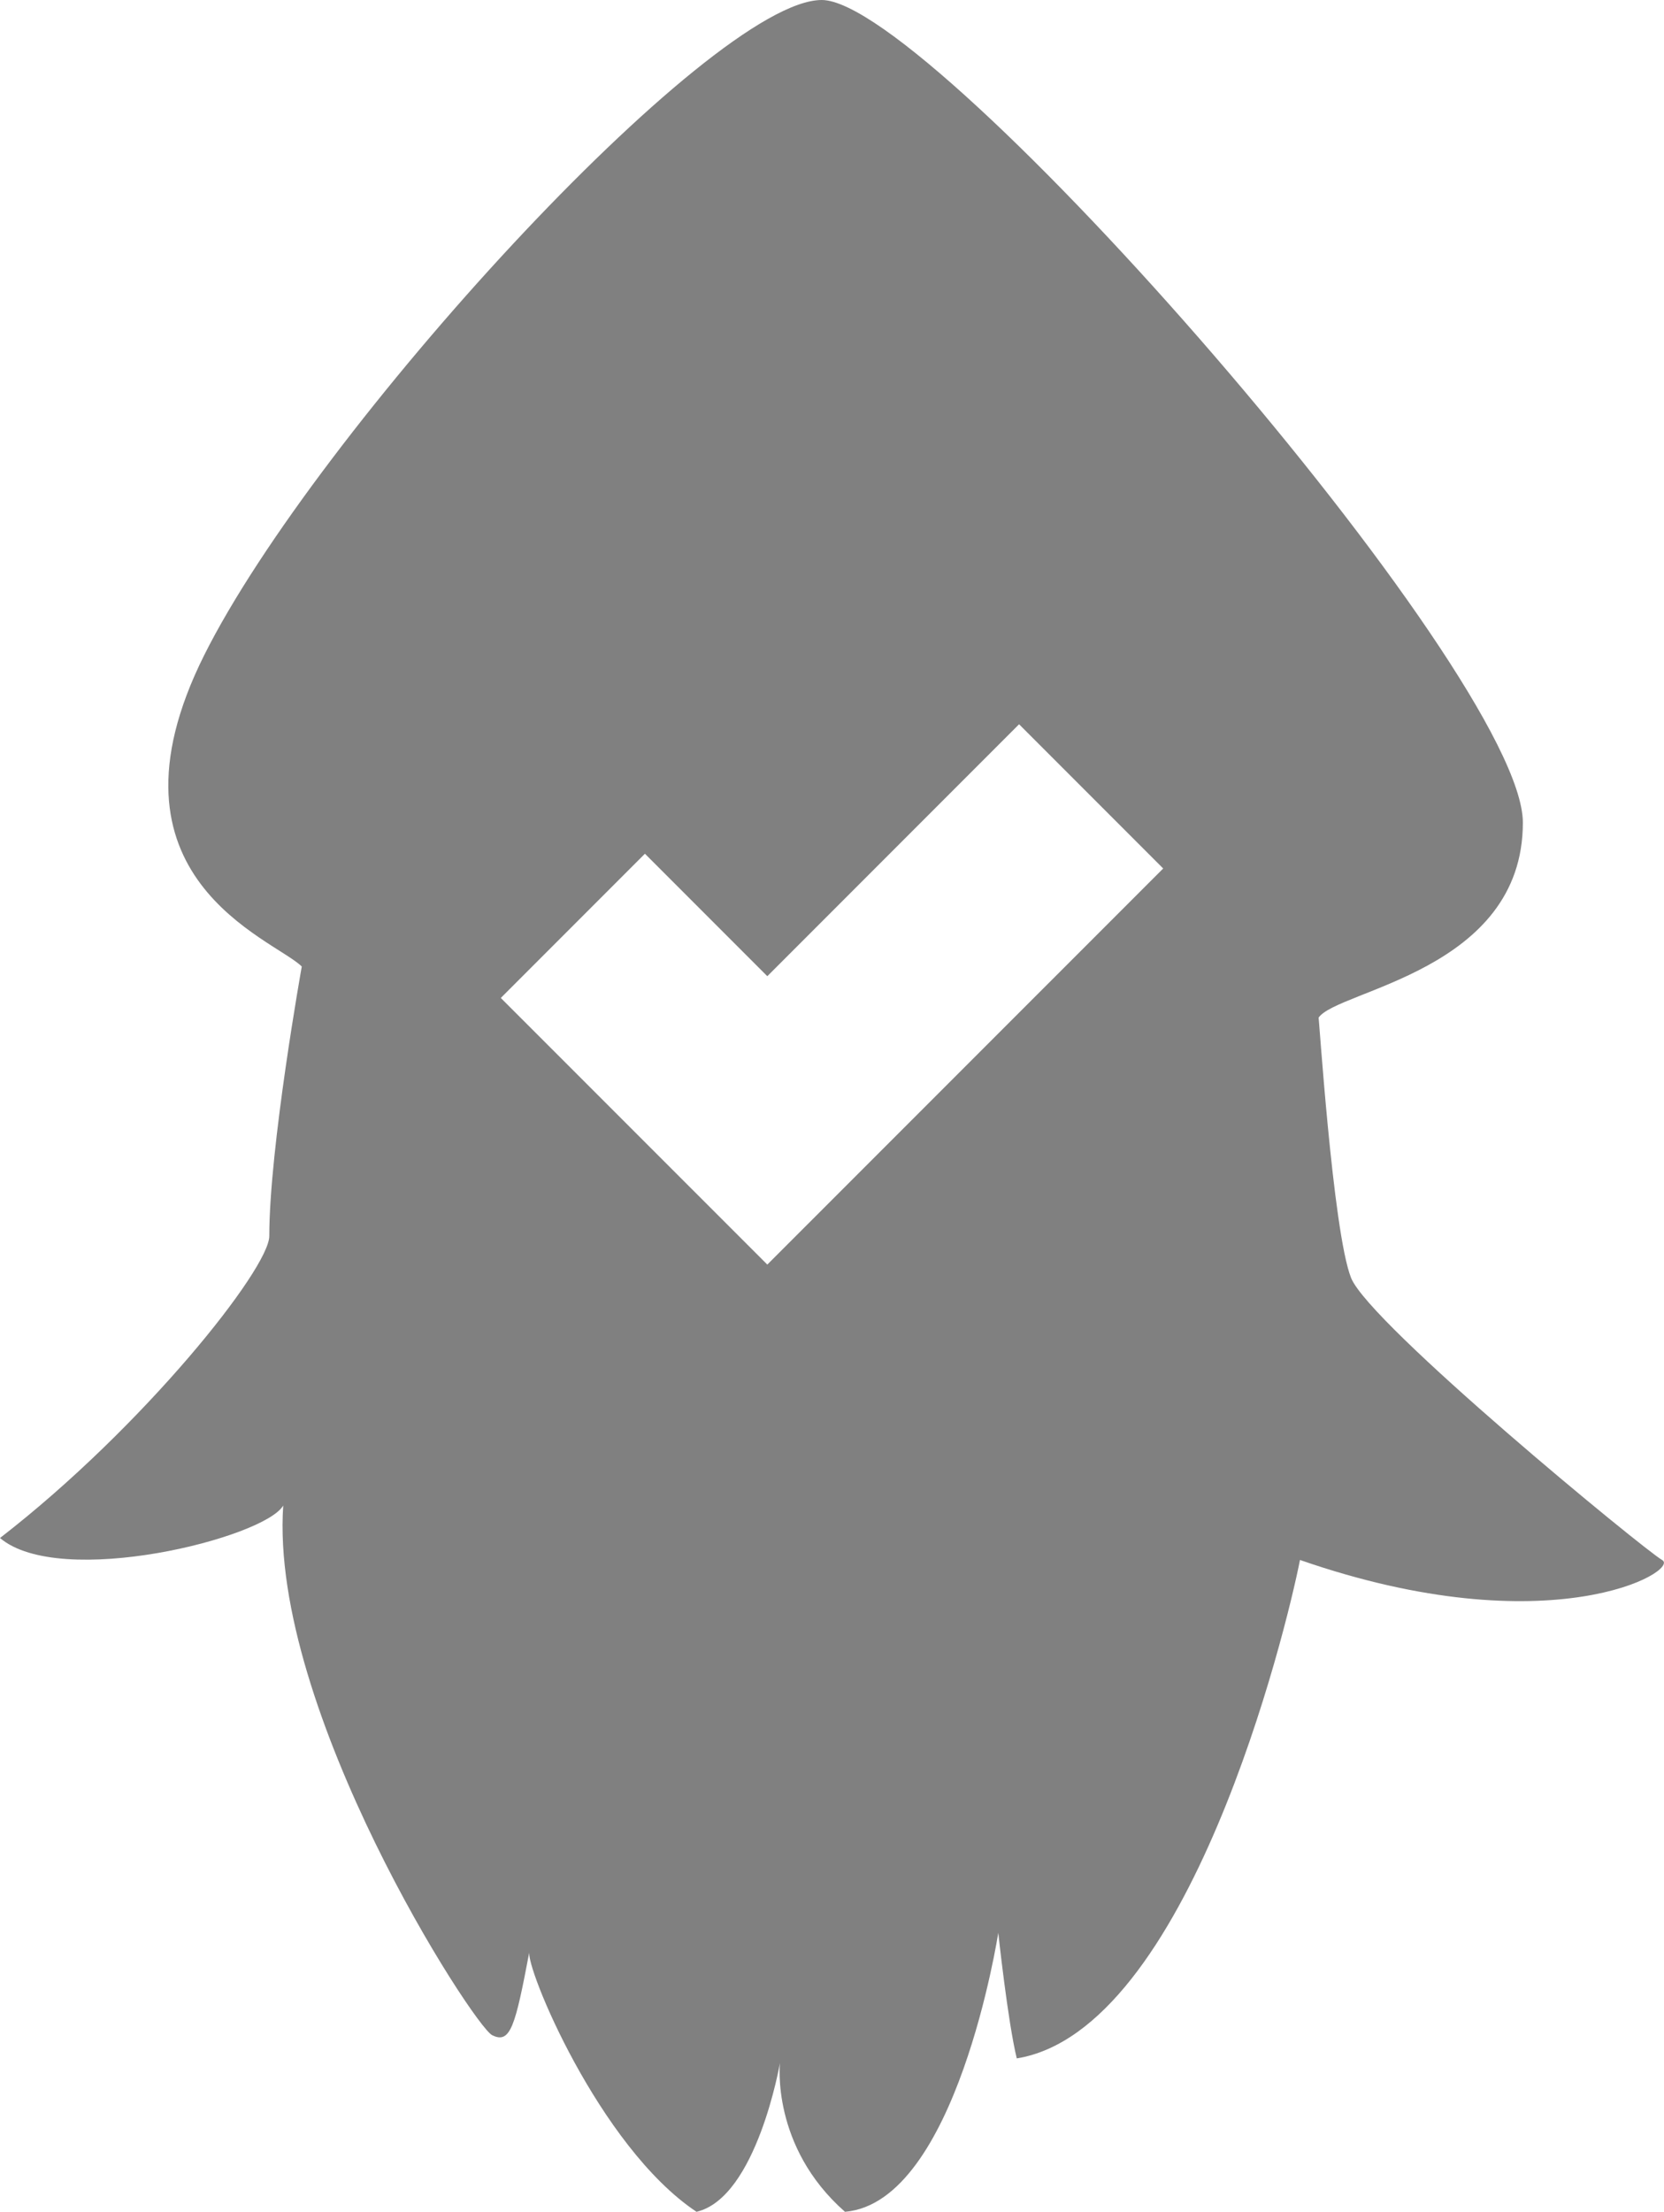 <?xml version="1.0" encoding="utf-8"?>
<!-- Generator: Adobe Illustrator 16.0.0, SVG Export Plug-In . SVG Version: 6.00 Build 0)  -->
<!DOCTYPE svg PUBLIC "-//W3C//DTD SVG 1.1//EN" "http://www.w3.org/Graphics/SVG/1.1/DTD/svg11.dtd">
<svg version="1.1" id="Layer_1" xmlns="http://www.w3.org/2000/svg" xmlns:xlink="http://www.w3.org/1999/xlink" x="0px" y="0px"
	 width="24.488px" height="32.527px" viewBox="0 0 24.488 32.527" enable-background="new 0 0 24.488 32.527" xml:space="preserve">
<path fill="#808080" d="M24.461,22.942c-0.271-0.155-4.305-3.468-4.578-4.149c-0.272-0.685-0.479-3.964-0.479-3.826
	c0.273-0.409,3.007-0.684,3.007-2.869C22.411,9.91,13.734,0,12.093,0c-1.638,0-7.447,6.354-9.088,9.635
	c-1.64,3.28,1.026,4.17,1.436,4.579c0,0-0.478,2.664-0.478,3.963c0,0.479-1.846,2.804-3.963,4.441c0.886,0.752,3.894,0,4.168-0.478
	c-0.205,3.006,2.8,7.651,3.074,7.789c0.272,0.137,0.342-0.138,0.549-1.229c-0.071,0.204,1.022,2.87,2.459,3.827
	c0.886-0.207,1.228-2.188,1.228-2.188s-0.135,1.229,0.957,2.188c1.643-0.139,2.256-4.103,2.256-4.103s0.139,1.3,0.272,1.847
	c2.527-0.41,3.963-6.287,4.168-7.33C22.822,24.222,24.736,23.097,24.461,22.942z M11.292,18.597L7.37,14.676l2.121-2.121
	l1.801,1.801l3.705-3.705l2.121,2.121L11.292,18.597z"/>
</svg>
